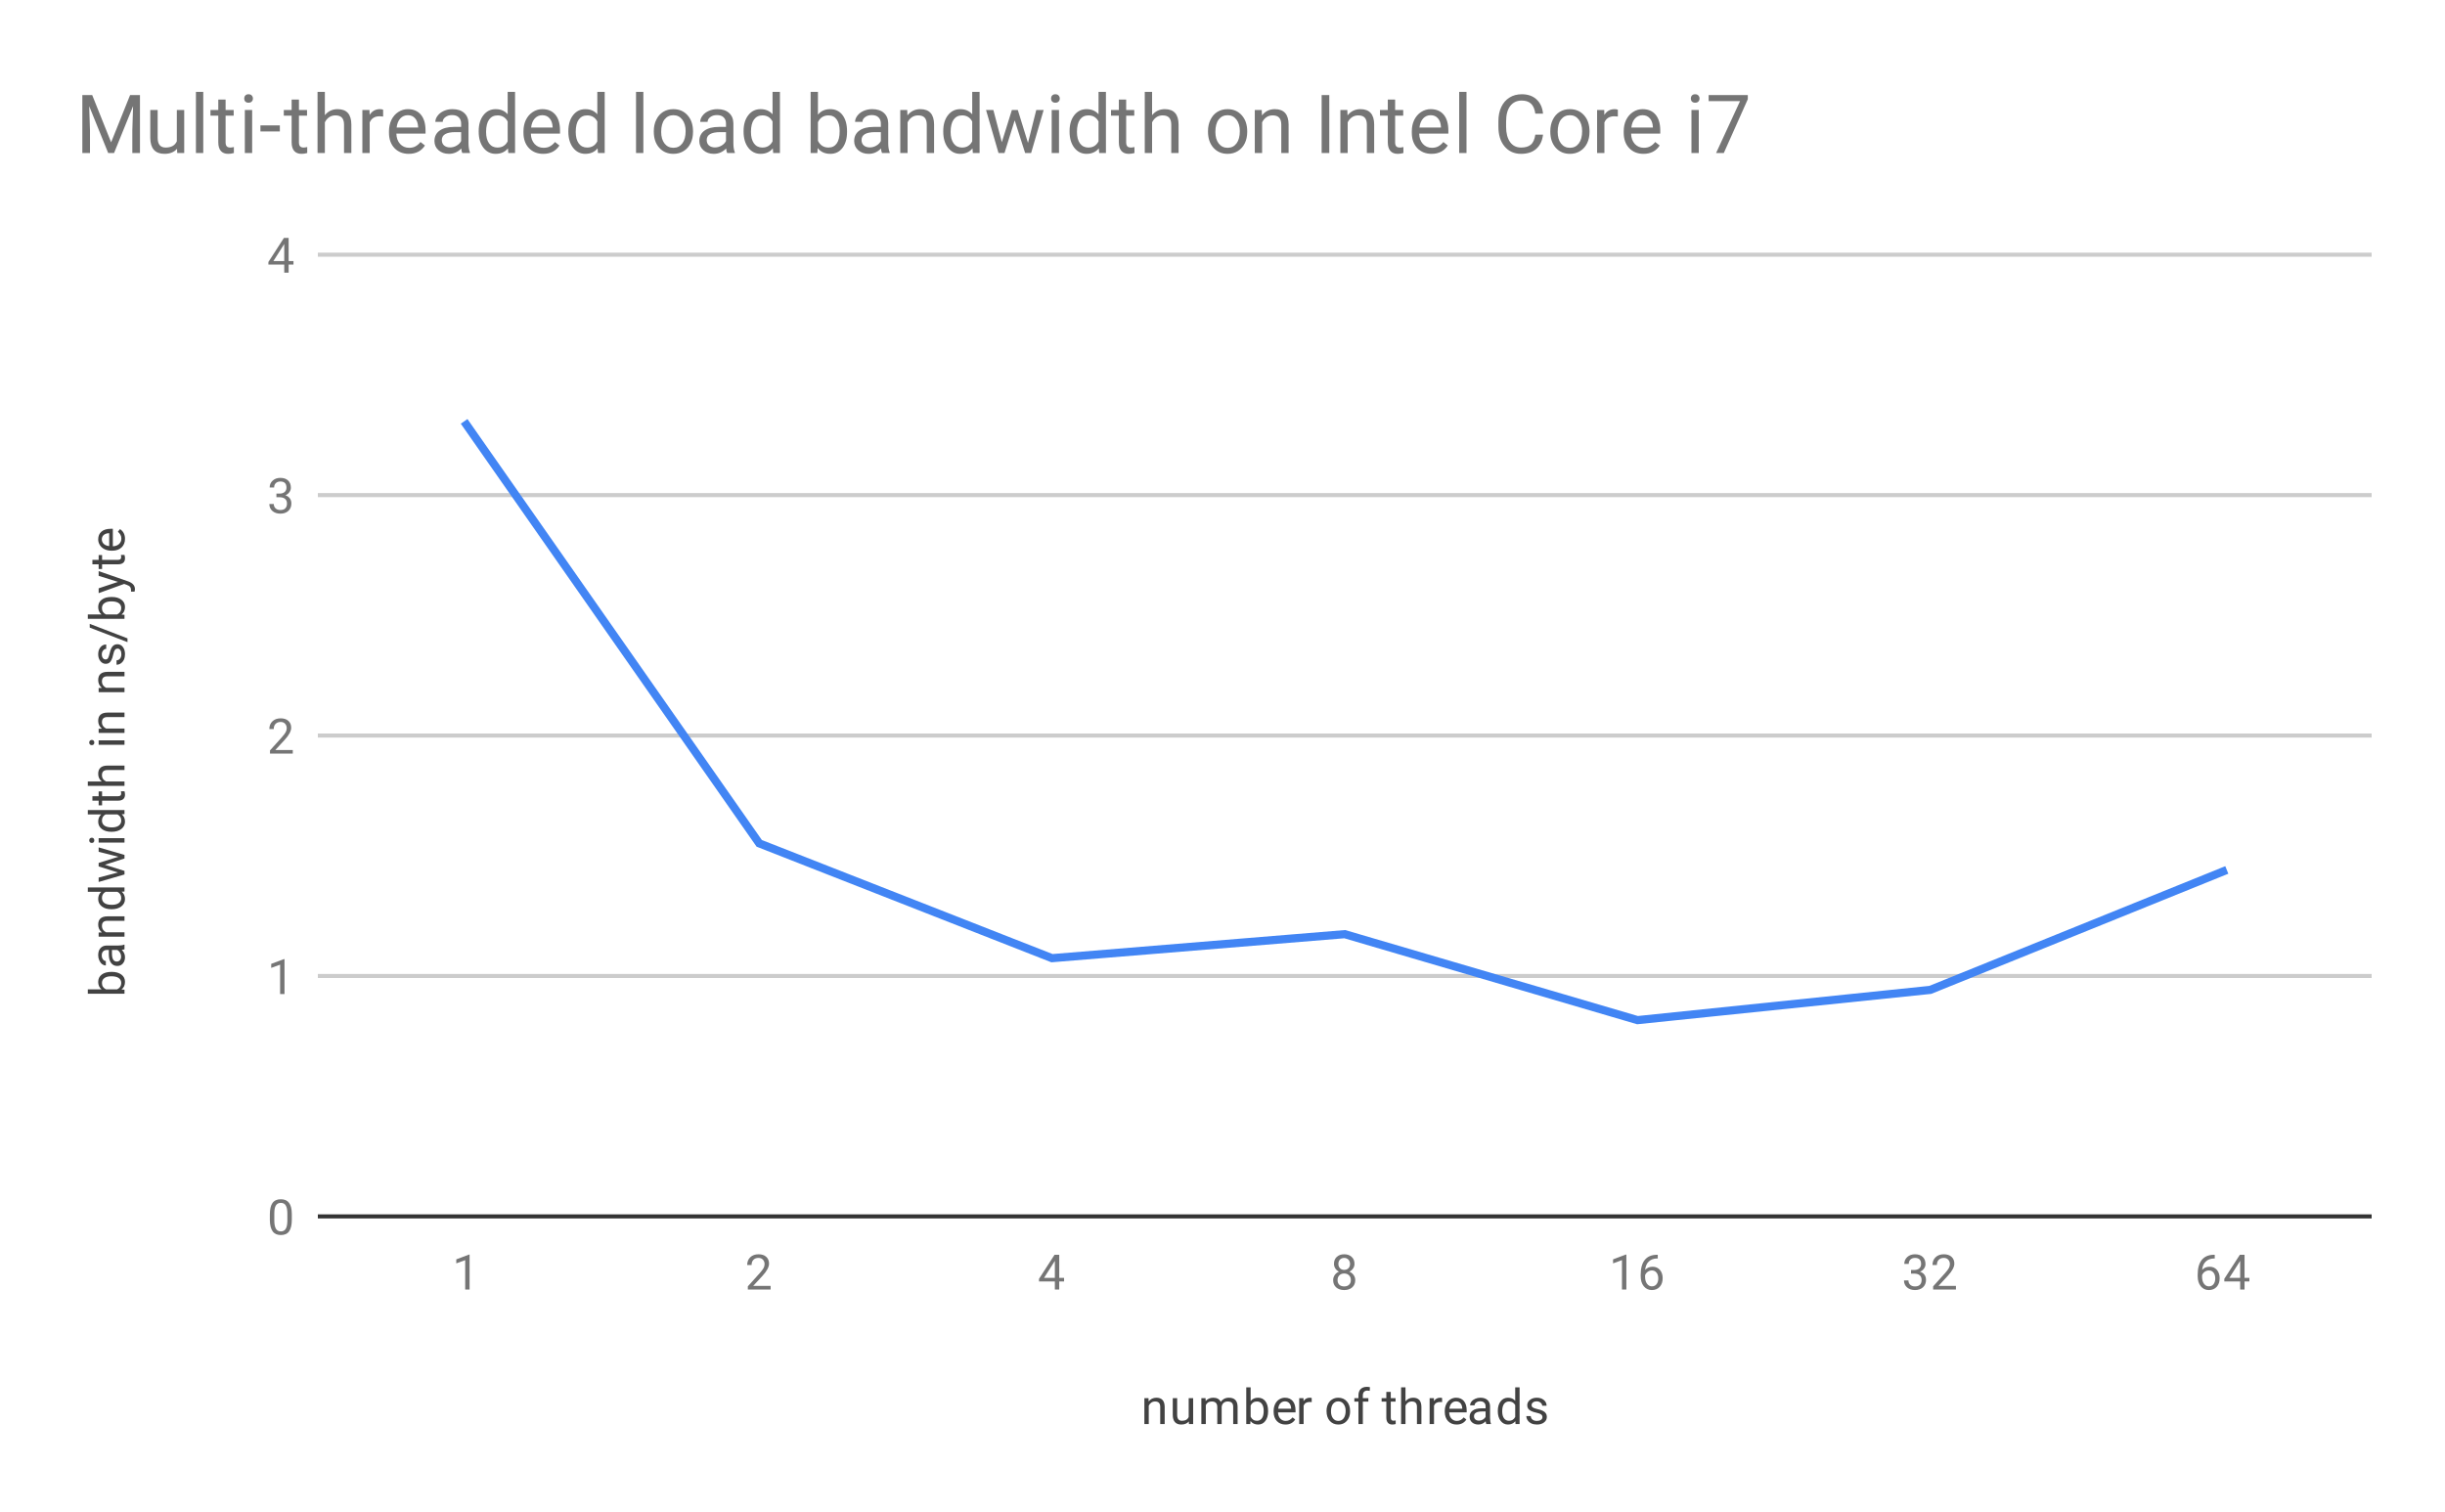 <svg version="1.1" viewBox="0.0 0.0 600.0 371.0" fill="none" stroke="none" stroke-linecap="square" stroke-miterlimit="10" width="600" height="371" xmlns:xlink="http://www.w3.org/1999/xlink" xmlns="http://www.w3.org/2000/svg"><path fill="#ffffff" d="M0 0L600.0 0L600.0 371.0L0 371.0L0 0Z" fill-rule="nonzero"/><path stroke="#333333" stroke-width="1.0" stroke-linecap="butt" d="M78.5 298.5L581.5 298.5" fill-rule="nonzero"/><path stroke="#cccccc" stroke-width="1.0" stroke-linecap="butt" d="M78.5 239.5L581.5 239.5" fill-rule="nonzero"/><path stroke="#cccccc" stroke-width="1.0" stroke-linecap="butt" d="M78.5 180.5L581.5 180.5" fill-rule="nonzero"/><path stroke="#cccccc" stroke-width="1.0" stroke-linecap="butt" d="M78.5 121.5L581.5 121.5" fill-rule="nonzero"/><path stroke="#cccccc" stroke-width="1.0" stroke-linecap="butt" d="M78.5 62.5L581.5 62.5" fill-rule="nonzero"/><clipPath id="id_0"><path d="M78.55 62.417L581.45 62.417L581.45 298.45L78.55 298.45L78.55 62.417Z" clip-rule="nonzero"/></clipPath><path stroke="#4285f4" stroke-width="2.0" stroke-linecap="butt" clip-path="url(#id_0)" d="M114.471 104.226L186.314 206.957L258.157 235.133L330.0 229.241L401.843 250.337L473.686 242.915L545.529 213.856" fill-rule="nonzero"/><path fill="#000000" fill-opacity="0.0" clip-path="url(#id_0)" d="M117.471 104.226C117.471 105.883 116.128 107.226 114.471 107.226C112.815 107.226 111.471 105.883 111.471 104.226C111.471 102.569 112.815 101.226 114.471 101.226C116.128 101.226 117.471 102.569 117.471 104.226Z" fill-rule="nonzero"/><path fill="#000000" fill-opacity="0.0" clip-path="url(#id_0)" d="M189.314 206.957C189.314 208.613 187.971 209.957 186.314 209.957C184.657 209.957 183.314 208.613 183.314 206.957C183.314 205.3 184.657 203.957 186.314 203.957C187.971 203.957 189.314 205.3 189.314 206.957Z" fill-rule="nonzero"/><path fill="#000000" fill-opacity="0.0" clip-path="url(#id_0)" d="M261.157 235.133C261.157 236.789 259.814 238.133 258.157 238.133C256.5 238.133 255.157 236.789 255.157 235.133C255.157 233.476 256.5 232.133 258.157 232.133C259.814 232.133 261.157 233.476 261.157 235.133Z" fill-rule="nonzero"/><path fill="#000000" fill-opacity="0.0" clip-path="url(#id_0)" d="M333.0 229.241C333.0 230.898 331.657 232.241 330.0 232.241C328.343 232.241 327.0 230.898 327.0 229.241C327.0 227.584 328.343 226.241 330.0 226.241C331.657 226.241 333.0 227.584 333.0 229.241Z" fill-rule="nonzero"/><path fill="#000000" fill-opacity="0.0" clip-path="url(#id_0)" d="M404.843 250.337C404.843 251.994 403.5 253.337 401.843 253.337C400.186 253.337 398.843 251.994 398.843 250.337C398.843 248.68 400.186 247.337 401.843 247.337C403.5 247.337 404.843 248.68 404.843 250.337Z" fill-rule="nonzero"/><path fill="#000000" fill-opacity="0.0" clip-path="url(#id_0)" d="M476.686 242.915C476.686 244.572 475.343 245.915 473.686 245.915C472.029 245.915 470.686 244.572 470.686 242.915C470.686 241.258 472.029 239.915 473.686 239.915C475.343 239.915 476.686 241.258 476.686 242.915Z" fill-rule="nonzero"/><path fill="#000000" fill-opacity="0.0" clip-path="url(#id_0)" d="M548.529 213.856C548.529 215.513 547.185 216.856 545.529 216.856C543.872 216.856 542.529 215.513 542.529 213.856C542.529 212.199 543.872 210.856 545.529 210.856C547.185 210.856 548.529 212.199 548.529 213.856Z" fill-rule="nonzero"/><path fill="#424242" d="M281.844 343.106L281.875 343.903Q282.609 342.997 283.781 342.997Q285.797 342.997 285.812 345.262L285.812 349.45L284.719 349.45L284.719 345.247Q284.719 344.575 284.406 344.247Q284.109 343.919 283.453 343.919Q282.922 343.919 282.516 344.2Q282.125 344.481 281.906 344.934L281.906 349.45L280.828 349.45L280.828 343.106L281.844 343.106ZM291.734 348.825Q291.109 349.575 289.875 349.575Q288.859 349.575 288.328 348.981Q287.797 348.387 287.797 347.231L287.797 343.106L288.875 343.106L288.875 347.2Q288.875 348.653 290.047 348.653Q291.297 348.653 291.703 347.716L291.703 343.106L292.797 343.106L292.797 349.45L291.766 349.45L291.734 348.825ZM295.844 343.106L295.875 343.809Q296.562 342.997 297.75 342.997Q299.078 342.997 299.562 344.012Q299.875 343.559 300.375 343.278Q300.891 342.997 301.578 342.997Q303.672 342.997 303.703 345.2L303.703 349.45L302.625 349.45L302.625 345.262Q302.625 344.591 302.312 344.262Q302.0 343.919 301.266 343.919Q300.656 343.919 300.25 344.278Q299.859 344.637 299.797 345.247L299.797 349.45L298.719 349.45L298.719 345.294Q298.719 343.919 297.359 343.919Q296.297 343.919 295.906 344.825L295.906 349.45L294.812 349.45L294.812 343.106L295.844 343.106ZM311.188 346.356Q311.188 347.809 310.516 348.7Q309.859 349.575 308.734 349.575Q307.531 349.575 306.875 348.716L306.812 349.45L305.828 349.45L305.828 340.45L306.906 340.45L306.906 343.809Q307.562 342.997 308.719 342.997Q309.875 342.997 310.531 343.872Q311.188 344.731 311.188 346.262L311.188 346.356ZM310.109 346.231Q310.109 345.122 309.672 344.528Q309.25 343.919 308.453 343.919Q307.375 343.919 306.906 344.903L306.906 347.653Q307.406 348.653 308.453 348.653Q309.234 348.653 309.672 348.044Q310.109 347.434 310.109 346.231ZM315.453 349.575Q314.156 349.575 313.344 348.731Q312.547 347.872 312.547 346.45L312.547 346.262Q312.547 345.309 312.906 344.575Q313.266 343.825 313.906 343.419Q314.562 342.997 315.312 342.997Q316.547 342.997 317.234 343.809Q317.922 344.622 317.922 346.137L317.922 346.591L313.625 346.591Q313.656 347.528 314.172 348.106Q314.703 348.684 315.516 348.684Q316.078 348.684 316.469 348.45Q316.875 348.216 317.188 347.825L317.844 348.341Q317.047 349.575 315.453 349.575ZM315.312 343.887Q314.656 343.887 314.203 344.372Q313.766 344.841 313.672 345.7L316.844 345.7L316.844 345.622Q316.797 344.794 316.391 344.341Q316.0 343.887 315.312 343.887ZM321.891 344.075Q321.641 344.044 321.359 344.044Q320.281 344.044 319.906 344.95L319.906 349.45L318.828 349.45L318.828 343.106L319.875 343.106L319.891 343.841Q320.422 342.997 321.406 342.997Q321.719 342.997 321.891 343.075L321.891 344.075ZM325.531 346.216Q325.531 345.294 325.891 344.544Q326.266 343.794 326.922 343.403Q327.578 342.997 328.406 342.997Q329.703 342.997 330.5 343.887Q331.312 344.778 331.312 346.278L331.312 346.356Q331.312 347.278 330.953 348.012Q330.594 348.747 329.938 349.169Q329.281 349.575 328.422 349.575Q327.141 349.575 326.328 348.684Q325.531 347.778 325.531 346.294L325.531 346.216ZM326.625 346.356Q326.625 347.403 327.109 348.044Q327.609 348.684 328.422 348.684Q329.25 348.684 329.734 348.044Q330.219 347.387 330.219 346.216Q330.219 345.184 329.719 344.544Q329.234 343.887 328.406 343.887Q327.609 343.887 327.109 344.528Q326.625 345.153 326.625 346.356ZM333.359 349.45L333.359 343.95L332.359 343.95L332.359 343.106L333.359 343.106L333.359 342.466Q333.359 341.434 333.891 340.887Q334.438 340.325 335.438 340.325Q335.812 340.325 336.188 340.419L336.125 341.309Q335.844 341.247 335.547 341.247Q335.016 341.247 334.719 341.559Q334.438 341.872 334.438 342.434L334.438 343.106L335.797 343.106L335.797 343.95L334.438 343.95L334.438 349.45L333.359 349.45ZM341.297 341.575L341.297 343.106L342.469 343.106L342.469 343.95L341.297 343.95L341.297 347.872Q341.297 348.262 341.453 348.45Q341.609 348.637 341.984 348.637Q342.172 348.637 342.5 348.575L342.5 349.45Q342.078 349.575 341.672 349.575Q340.953 349.575 340.578 349.137Q340.203 348.684 340.203 347.872L340.203 343.95L339.047 343.95L339.047 343.106L340.203 343.106L340.203 341.575L341.297 341.575ZM344.906 343.872Q345.625 342.997 346.781 342.997Q348.797 342.997 348.812 345.262L348.812 349.45L347.719 349.45L347.719 345.247Q347.719 344.575 347.406 344.247Q347.109 343.919 346.453 343.919Q345.922 343.919 345.516 344.2Q345.125 344.481 344.906 344.934L344.906 349.45L343.828 349.45L343.828 340.45L344.906 340.45L344.906 343.872ZM353.891 344.075Q353.641 344.044 353.359 344.044Q352.281 344.044 351.906 344.95L351.906 349.45L350.828 349.45L350.828 343.106L351.875 343.106L351.891 343.841Q352.422 342.997 353.406 342.997Q353.719 342.997 353.891 343.075L353.891 344.075ZM357.453 349.575Q356.156 349.575 355.344 348.731Q354.547 347.872 354.547 346.45L354.547 346.262Q354.547 345.309 354.906 344.575Q355.266 343.825 355.906 343.419Q356.562 342.997 357.312 342.997Q358.547 342.997 359.234 343.809Q359.922 344.622 359.922 346.137L359.922 346.591L355.625 346.591Q355.656 347.528 356.172 348.106Q356.703 348.684 357.516 348.684Q358.078 348.684 358.469 348.45Q358.875 348.216 359.188 347.825L359.844 348.341Q359.047 349.575 357.453 349.575ZM357.312 343.887Q356.656 343.887 356.203 344.372Q355.766 344.841 355.672 345.7L358.844 345.7L358.844 345.622Q358.797 344.794 358.391 344.341Q358.0 343.887 357.312 343.887ZM364.734 349.45Q364.641 349.262 364.578 348.778Q363.828 349.575 362.781 349.575Q361.844 349.575 361.234 349.044Q360.641 348.512 360.641 347.684Q360.641 346.7 361.391 346.153Q362.141 345.606 363.516 345.606L364.562 345.606L364.562 345.106Q364.562 344.544 364.219 344.216Q363.891 343.872 363.219 343.872Q362.641 343.872 362.25 344.169Q361.859 344.45 361.859 344.872L360.766 344.872Q360.766 344.387 361.094 343.95Q361.438 343.512 362.016 343.262Q362.594 342.997 363.281 342.997Q364.391 342.997 365.0 343.544Q365.625 344.091 365.656 345.044L365.656 347.966Q365.656 348.841 365.875 349.356L365.875 349.45L364.734 349.45ZM362.938 348.622Q363.453 348.622 363.906 348.356Q364.359 348.091 364.562 347.669L364.562 346.372L363.719 346.372Q361.719 346.372 361.719 347.544Q361.719 348.044 362.062 348.341Q362.406 348.622 362.938 348.622ZM367.562 346.231Q367.562 344.762 368.25 343.887Q368.938 342.997 370.062 342.997Q371.172 342.997 371.828 343.747L371.828 340.45L372.906 340.45L372.906 349.45L371.906 349.45L371.859 348.762Q371.203 349.575 370.047 349.575Q368.953 349.575 368.25 348.669Q367.562 347.762 367.562 346.309L367.562 346.231ZM368.641 346.356Q368.641 347.434 369.078 348.044Q369.531 348.653 370.312 348.653Q371.344 348.653 371.828 347.716L371.828 344.809Q371.344 343.919 370.328 343.919Q369.531 343.919 369.078 344.528Q368.641 345.137 368.641 346.356ZM378.516 347.762Q378.516 347.325 378.172 347.091Q377.844 346.841 377.016 346.669Q376.203 346.497 375.719 346.247Q375.234 345.997 375.0 345.669Q374.781 345.325 374.781 344.856Q374.781 344.075 375.438 343.544Q376.094 342.997 377.125 342.997Q378.203 342.997 378.859 343.559Q379.531 344.106 379.531 344.966L378.453 344.966Q378.453 344.528 378.062 344.216Q377.688 343.887 377.125 343.887Q376.531 343.887 376.188 344.153Q375.859 344.403 375.859 344.809Q375.859 345.2 376.172 345.403Q376.484 345.606 377.297 345.794Q378.109 345.966 378.609 346.216Q379.109 346.466 379.344 346.825Q379.594 347.184 379.594 347.684Q379.594 348.544 378.906 349.059Q378.234 349.575 377.156 349.575Q376.391 349.575 375.797 349.309Q375.219 349.028 374.891 348.544Q374.562 348.059 374.562 347.497L375.641 347.497Q375.672 348.044 376.078 348.372Q376.484 348.684 377.156 348.684Q377.766 348.684 378.141 348.434Q378.516 348.184 378.516 347.762Z" fill-rule="nonzero"/><path fill="#424242" d="M27.456 238.496Q28.909 238.496 29.8 239.168Q30.675 239.824 30.675 240.949Q30.675 242.152 29.816 242.808L30.55 242.871L30.55 243.855L21.55 243.855L21.55 242.777L24.909 242.777Q24.097 242.121 24.097 240.965Q24.097 239.808 24.972 239.152Q25.831 238.496 27.363 238.496L27.456 238.496ZM27.331 239.574Q26.222 239.574 25.628 240.011Q25.019 240.433 25.019 241.23Q25.019 242.308 26.003 242.777L28.753 242.777Q29.753 242.277 29.753 241.23Q29.753 240.449 29.144 240.011Q28.534 239.574 27.331 239.574ZM30.55 232.949Q30.363 233.043 29.878 233.105Q30.675 233.855 30.675 234.902Q30.675 235.84 30.144 236.449Q29.613 237.043 28.784 237.043Q27.8 237.043 27.253 236.293Q26.706 235.543 26.706 234.168L26.706 233.121L26.206 233.121Q25.644 233.121 25.316 233.465Q24.972 233.793 24.972 234.465Q24.972 235.043 25.269 235.433Q25.55 235.824 25.972 235.824L25.972 236.918Q25.488 236.918 25.05 236.59Q24.613 236.246 24.363 235.668Q24.097 235.09 24.097 234.402Q24.097 233.293 24.644 232.683Q25.191 232.058 26.144 232.027L29.066 232.027Q29.941 232.027 30.456 231.808L30.55 231.808L30.55 232.949ZM29.722 234.746Q29.722 234.23 29.456 233.777Q29.191 233.324 28.769 233.121L27.472 233.121L27.472 233.965Q27.472 235.965 28.644 235.965Q29.144 235.965 29.441 235.621Q29.722 235.277 29.722 234.746ZM24.206 228.84L25.003 228.808Q24.097 228.074 24.097 226.902Q24.097 224.886 26.363 224.871L30.55 224.871L30.55 225.965L26.347 225.965Q25.675 225.965 25.347 226.277Q25.019 226.574 25.019 227.23Q25.019 227.761 25.3 228.168Q25.581 228.558 26.034 228.777L30.55 228.777L30.55 229.855L24.206 229.855L24.206 228.84ZM27.331 223.121Q25.863 223.121 24.988 222.433Q24.097 221.746 24.097 220.621Q24.097 219.511 24.847 218.855L21.55 218.855L21.55 217.777L30.55 217.777L30.55 218.777L29.863 218.824Q30.675 219.48 30.675 220.636Q30.675 221.73 29.769 222.433Q28.863 223.121 27.409 223.121L27.331 223.121ZM27.456 222.043Q28.534 222.043 29.144 221.605Q29.753 221.152 29.753 220.371Q29.753 219.34 28.816 218.855L25.909 218.855Q25.019 219.34 25.019 220.355Q25.019 221.152 25.628 221.605Q26.238 222.043 27.456 222.043ZM29.05 210.246L24.206 209.027L24.206 207.949L30.55 209.793L30.55 210.668L25.738 212.215L30.55 213.715L30.55 214.59L24.206 216.433L24.206 215.355L28.956 214.105L24.206 212.621L24.206 211.761L29.05 210.246ZM30.55 205.683L30.55 206.761L24.206 206.761L24.206 205.683L30.55 205.683ZM22.534 206.855Q22.269 206.855 22.081 206.699Q21.894 206.527 21.894 206.215Q21.894 205.902 22.081 205.746Q22.269 205.574 22.534 205.574Q22.784 205.574 22.972 205.746Q23.144 205.902 23.144 206.215Q23.144 206.527 22.972 206.699Q22.784 206.855 22.534 206.855ZM27.331 204.121Q25.863 204.121 24.988 203.433Q24.097 202.746 24.097 201.621Q24.097 200.511 24.847 199.855L21.55 199.855L21.55 198.777L30.55 198.777L30.55 199.777L29.863 199.824Q30.675 200.48 30.675 201.636Q30.675 202.73 29.769 203.433Q28.863 204.121 27.409 204.121L27.331 204.121ZM27.456 203.043Q28.534 203.043 29.144 202.605Q29.753 202.152 29.753 201.371Q29.753 200.34 28.816 199.855L25.909 199.855Q25.019 200.34 25.019 201.355Q25.019 202.152 25.628 202.605Q26.238 203.043 27.456 203.043ZM22.675 195.386L24.206 195.386L24.206 194.215L25.05 194.215L25.05 195.386L28.972 195.386Q29.363 195.386 29.55 195.23Q29.738 195.074 29.738 194.699Q29.738 194.511 29.675 194.183L30.55 194.183Q30.675 194.605 30.675 195.011Q30.675 195.73 30.238 196.105Q29.784 196.48 28.972 196.48L25.05 196.48L25.05 197.636L24.206 197.636L24.206 196.48L22.675 196.48L22.675 195.386ZM24.972 191.777Q24.097 191.058 24.097 189.902Q24.097 187.886 26.363 187.871L30.55 187.871L30.55 188.965L26.347 188.965Q25.675 188.965 25.347 189.277Q25.019 189.574 25.019 190.23Q25.019 190.761 25.3 191.168Q25.581 191.558 26.034 191.777L30.55 191.777L30.55 192.855L21.55 192.855L21.55 191.777L24.972 191.777ZM30.55 181.683L30.55 182.761L24.206 182.761L24.206 181.683L30.55 181.683ZM22.534 182.855Q22.269 182.855 22.081 182.699Q21.894 182.527 21.894 182.215Q21.894 181.902 22.081 181.746Q22.269 181.574 22.534 181.574Q22.784 181.574 22.972 181.746Q23.144 181.902 23.144 182.215Q23.144 182.527 22.972 182.699Q22.784 182.855 22.534 182.855ZM24.206 178.84L25.003 178.808Q24.097 178.074 24.097 176.902Q24.097 174.886 26.363 174.871L30.55 174.871L30.55 175.965L26.347 175.965Q25.675 175.965 25.347 176.277Q25.019 176.574 25.019 177.23Q25.019 177.761 25.3 178.168Q25.581 178.558 26.034 178.777L30.55 178.777L30.55 179.855L24.206 179.855L24.206 178.84ZM24.206 168.84L25.003 168.808Q24.097 168.074 24.097 166.902Q24.097 164.886 26.363 164.871L30.55 164.871L30.55 165.965L26.347 165.965Q25.675 165.965 25.347 166.277Q25.019 166.574 25.019 167.23Q25.019 167.761 25.3 168.168Q25.581 168.558 26.034 168.777L30.55 168.777L30.55 169.855L24.206 169.855L24.206 168.84ZM28.863 159.168Q28.425 159.168 28.191 159.511Q27.941 159.84 27.769 160.668Q27.597 161.48 27.347 161.965Q27.097 162.449 26.769 162.683Q26.425 162.902 25.956 162.902Q25.175 162.902 24.644 162.246Q24.097 161.59 24.097 160.558Q24.097 159.48 24.659 158.824Q25.206 158.152 26.066 158.152L26.066 159.23Q25.628 159.23 25.316 159.621Q24.988 159.996 24.988 160.558Q24.988 161.152 25.253 161.496Q25.503 161.824 25.909 161.824Q26.3 161.824 26.503 161.511Q26.706 161.199 26.894 160.386Q27.066 159.574 27.316 159.074Q27.566 158.574 27.925 158.34Q28.284 158.09 28.784 158.09Q29.644 158.09 30.159 158.777Q30.675 159.449 30.675 160.527Q30.675 161.293 30.409 161.886Q30.128 162.465 29.644 162.793Q29.159 163.121 28.597 163.121L28.597 162.043Q29.144 162.011 29.472 161.605Q29.784 161.199 29.784 160.527Q29.784 159.918 29.534 159.543Q29.284 159.168 28.863 159.168ZM31.284 156.652L31.284 157.574L22.019 154.011L22.019 153.09L31.284 156.652ZM27.456 146.496Q28.909 146.496 29.8 147.168Q30.675 147.824 30.675 148.949Q30.675 150.152 29.816 150.808L30.55 150.871L30.55 151.855L21.55 151.855L21.55 150.777L24.909 150.777Q24.097 150.121 24.097 148.965Q24.097 147.808 24.972 147.152Q25.831 146.496 27.363 146.496L27.456 146.496ZM27.331 147.574Q26.222 147.574 25.628 148.011Q25.019 148.433 25.019 149.23Q25.019 150.308 26.003 150.777L28.753 150.777Q29.753 150.277 29.753 149.23Q29.753 148.449 29.144 148.011Q28.534 147.574 27.331 147.574ZM28.956 142.793L24.206 141.308L24.206 140.152L31.534 142.699Q33.113 143.293 33.113 144.574L33.097 144.793L33.019 145.183L32.144 145.183L32.159 144.902Q32.159 144.34 31.941 144.043Q31.722 143.73 31.128 143.527L30.472 143.293L24.206 145.558L24.206 144.371L28.956 142.793ZM22.675 137.386L24.206 137.386L24.206 136.215L25.05 136.215L25.05 137.386L28.972 137.386Q29.363 137.386 29.55 137.23Q29.738 137.074 29.738 136.699Q29.738 136.511 29.675 136.183L30.55 136.183Q30.675 136.605 30.675 137.011Q30.675 137.73 30.238 138.105Q29.784 138.48 28.972 138.48L25.05 138.48L25.05 139.636L24.206 139.636L24.206 138.48L22.675 138.48L22.675 137.386ZM30.675 132.23Q30.675 133.527 29.831 134.34Q28.972 135.136 27.55 135.136L27.363 135.136Q26.409 135.136 25.675 134.777Q24.925 134.418 24.519 133.777Q24.097 133.121 24.097 132.371Q24.097 131.136 24.909 130.449Q25.722 129.761 27.238 129.761L27.691 129.761L27.691 134.058Q28.628 134.027 29.206 133.511Q29.784 132.98 29.784 132.168Q29.784 131.605 29.55 131.215Q29.316 130.808 28.925 130.496L29.441 129.84Q30.675 130.636 30.675 132.23ZM24.988 132.371Q24.988 133.027 25.472 133.48Q25.941 133.918 26.8 134.011L26.8 130.84L26.722 130.84Q25.894 130.886 25.441 131.293Q24.988 131.683 24.988 132.371Z" fill-rule="nonzero"/><path fill="#757575" d="M71.612 299.309Q71.612 301.216 70.956 302.153Q70.316 303.075 68.925 303.075Q67.566 303.075 66.909 302.169Q66.253 301.262 66.222 299.45L66.222 298.012Q66.222 296.122 66.862 295.216Q67.519 294.294 68.909 294.294Q70.284 294.294 70.941 295.184Q71.597 296.059 71.612 297.903L71.612 299.309ZM70.519 297.825Q70.519 296.45 70.128 295.825Q69.753 295.184 68.909 295.184Q68.081 295.184 67.691 295.825Q67.316 296.45 67.316 297.747L67.316 299.481Q67.316 300.856 67.706 301.528Q68.112 302.184 68.925 302.184Q69.722 302.184 70.112 301.559Q70.503 300.934 70.519 299.606L70.519 297.825Z" fill-rule="nonzero"/><path fill="#757575" d="M69.816 243.942L68.737 243.942L68.737 236.723L66.55 237.52L66.55 236.535L69.659 235.364L69.816 235.364L69.816 243.942Z" fill-rule="nonzero"/><path fill="#757575" d="M71.847 184.933L66.253 184.933L66.253 184.152L69.206 180.871Q69.862 180.121 70.112 179.668Q70.362 179.199 70.362 178.699Q70.362 178.027 69.956 177.605Q69.566 177.168 68.878 177.168Q68.081 177.168 67.628 177.636Q67.175 178.09 67.175 178.918L66.097 178.918Q66.097 177.73 66.847 177.011Q67.612 176.277 68.878 176.277Q70.081 176.277 70.769 176.902Q71.456 177.527 71.456 178.574Q71.456 179.824 69.847 181.574L67.566 184.043L71.847 184.043L71.847 184.933Z" fill-rule="nonzero"/><path fill="#757575" d="M67.831 121.128L68.644 121.128Q69.425 121.112 69.862 120.722Q70.3 120.331 70.3 119.659Q70.3 118.159 68.8 118.159Q68.097 118.159 67.675 118.566Q67.269 118.972 67.269 119.628L66.175 119.628Q66.175 118.612 66.909 117.941Q67.659 117.269 68.8 117.269Q70.003 117.269 70.691 117.909Q71.378 118.55 71.378 119.691Q71.378 120.253 71.019 120.769Q70.659 121.284 70.034 121.55Q70.737 121.769 71.112 122.284Q71.503 122.8 71.503 123.55Q71.503 124.691 70.753 125.378Q70.003 126.05 68.8 126.05Q67.612 126.05 66.847 125.394Q66.097 124.737 66.097 123.675L67.191 123.675Q67.191 124.347 67.628 124.753Q68.066 125.159 68.816 125.159Q69.597 125.159 70.003 124.753Q70.425 124.331 70.425 123.566Q70.425 122.831 69.972 122.441Q69.519 122.034 68.644 122.019L67.831 122.019L67.831 121.128Z" fill-rule="nonzero"/><path fill="#757575" d="M70.831 64.057L72.019 64.057L72.019 64.932L70.831 64.932L70.831 66.917L69.753 66.917L69.753 64.932L65.862 64.932L65.862 64.292L69.675 58.385L70.831 58.385L70.831 64.057ZM67.097 64.057L69.753 64.057L69.753 59.87L69.612 60.104L67.097 64.057Z" fill-rule="nonzero"/><path fill="#757575" d="M115.237 316.45L114.159 316.45L114.159 309.231L111.971 310.028L111.971 309.044L115.081 307.872L115.237 307.872L115.237 316.45Z" fill-rule="nonzero"/><path fill="#757575" d="M189.111 316.45L183.517 316.45L183.517 315.669L186.471 312.387Q187.127 311.637 187.377 311.184Q187.627 310.716 187.627 310.216Q187.627 309.544 187.221 309.122Q186.83 308.684 186.142 308.684Q185.346 308.684 184.892 309.153Q184.439 309.606 184.439 310.434L183.361 310.434Q183.361 309.247 184.111 308.528Q184.877 307.794 186.142 307.794Q187.346 307.794 188.033 308.419Q188.721 309.044 188.721 310.091Q188.721 311.341 187.111 313.091L184.83 315.559L189.111 315.559L189.111 316.45Z" fill-rule="nonzero"/><path fill="#757575" d="M259.938 313.591L261.126 313.591L261.126 314.466L259.938 314.466L259.938 316.45L258.86 316.45L258.86 314.466L254.97 314.466L254.97 313.825L258.782 307.919L259.938 307.919L259.938 313.591ZM256.204 313.591L258.86 313.591L258.86 309.403L258.72 309.637L256.204 313.591Z" fill-rule="nonzero"/><path fill="#757575" d="M332.391 310.137Q332.391 310.778 332.047 311.278Q331.703 311.778 331.141 312.059Q331.797 312.341 332.188 312.903Q332.578 313.45 332.578 314.153Q332.578 315.247 331.828 315.919Q331.094 316.575 329.875 316.575Q328.641 316.575 327.891 315.919Q327.156 315.247 327.156 314.153Q327.156 313.45 327.531 312.903Q327.906 312.341 328.578 312.059Q328.016 311.778 327.688 311.278Q327.359 310.778 327.359 310.137Q327.359 309.059 328.047 308.434Q328.734 307.794 329.875 307.794Q331.0 307.794 331.688 308.434Q332.391 309.059 332.391 310.137ZM331.5 314.122Q331.5 313.403 331.047 312.966Q330.594 312.512 329.859 312.512Q329.125 312.512 328.672 312.966Q328.234 313.403 328.234 314.137Q328.234 314.856 328.672 315.278Q329.109 315.684 329.875 315.684Q330.625 315.684 331.062 315.262Q331.5 314.841 331.5 314.122ZM329.875 308.684Q329.234 308.684 328.828 309.091Q328.438 309.481 328.438 310.169Q328.438 310.809 328.828 311.216Q329.219 311.622 329.859 311.622Q330.516 311.622 330.906 311.216Q331.297 310.809 331.297 310.169Q331.297 309.512 330.891 309.106Q330.484 308.684 329.875 308.684Z" fill-rule="nonzero"/><path fill="#757575" d="M399.108 316.45L398.03 316.45L398.03 309.231L395.843 310.028L395.843 309.044L398.952 307.872L399.108 307.872L399.108 316.45ZM406.812 307.919L406.812 308.825L406.608 308.825Q405.343 308.856 404.593 309.591Q403.843 310.309 403.718 311.622Q404.405 310.856 405.562 310.856Q406.671 310.856 407.343 311.637Q408.015 312.419 408.015 313.669Q408.015 314.981 407.296 315.778Q406.577 316.575 405.358 316.575Q404.14 316.575 403.374 315.637Q402.624 314.684 402.624 313.2L402.624 312.794Q402.624 310.434 403.624 309.184Q404.624 307.934 406.608 307.919L406.812 307.919ZM405.39 311.762Q404.827 311.762 404.358 312.091Q403.89 312.419 403.702 312.934L403.702 313.325Q403.702 314.387 404.171 315.028Q404.655 315.669 405.358 315.669Q406.093 315.669 406.515 315.137Q406.937 314.591 406.937 313.716Q406.937 312.841 406.515 312.309Q406.093 311.762 405.39 311.762Z" fill-rule="nonzero"/><path fill="#757575" d="M468.967 311.653L469.779 311.653Q470.561 311.637 470.998 311.247Q471.436 310.856 471.436 310.184Q471.436 308.684 469.936 308.684Q469.233 308.684 468.811 309.091Q468.404 309.497 468.404 310.153L467.311 310.153Q467.311 309.137 468.045 308.466Q468.795 307.794 469.936 307.794Q471.139 307.794 471.826 308.434Q472.514 309.075 472.514 310.216Q472.514 310.778 472.154 311.294Q471.795 311.809 471.17 312.075Q471.873 312.294 472.248 312.809Q472.639 313.325 472.639 314.075Q472.639 315.216 471.889 315.903Q471.139 316.575 469.936 316.575Q468.748 316.575 467.983 315.919Q467.233 315.262 467.233 314.2L468.326 314.2Q468.326 314.872 468.764 315.278Q469.201 315.684 469.951 315.684Q470.733 315.684 471.139 315.278Q471.561 314.856 471.561 314.091Q471.561 313.356 471.108 312.966Q470.654 312.559 469.779 312.544L468.967 312.544L468.967 311.653ZM479.983 316.45L474.389 316.45L474.389 315.669L477.342 312.387Q477.998 311.637 478.248 311.184Q478.498 310.716 478.498 310.216Q478.498 309.544 478.092 309.122Q477.701 308.684 477.014 308.684Q476.217 308.684 475.764 309.153Q475.311 309.606 475.311 310.434L474.233 310.434Q474.233 309.247 474.983 308.528Q475.748 307.794 477.014 307.794Q478.217 307.794 478.904 308.419Q479.592 309.044 479.592 310.091Q479.592 311.341 477.983 313.091L475.701 315.559L479.983 315.559L479.983 316.45Z" fill-rule="nonzero"/><path fill="#757575" d="M543.497 307.919L543.497 308.825L543.294 308.825Q542.029 308.856 541.279 309.591Q540.529 310.309 540.404 311.622Q541.091 310.856 542.247 310.856Q543.357 310.856 544.029 311.637Q544.7 312.419 544.7 313.669Q544.7 314.981 543.982 315.778Q543.263 316.575 542.044 316.575Q540.825 316.575 540.06 315.637Q539.31 314.684 539.31 313.2L539.31 312.794Q539.31 310.434 540.31 309.184Q541.31 307.934 543.294 307.919L543.497 307.919ZM542.075 311.762Q541.513 311.762 541.044 312.091Q540.575 312.419 540.388 312.934L540.388 313.325Q540.388 314.387 540.857 315.028Q541.341 315.669 542.044 315.669Q542.779 315.669 543.2 315.137Q543.622 314.591 543.622 313.716Q543.622 312.841 543.2 312.309Q542.779 311.762 542.075 311.762ZM550.81 313.591L551.997 313.591L551.997 314.466L550.81 314.466L550.81 316.45L549.732 316.45L549.732 314.466L545.841 314.466L545.841 313.825L549.654 307.919L550.81 307.919L550.81 313.591ZM547.075 313.591L549.732 313.591L549.732 309.403L549.591 309.637L547.075 313.591Z" fill-rule="nonzero"/><path fill="#757575" d="M22.628 23.331L27.269 34.925L31.925 23.331L34.347 23.331L34.347 37.55L32.472 37.55L32.472 32.019L32.659 26.034L27.988 37.55L26.55 37.55L21.894 26.066L22.081 32.019L22.081 37.55L20.206 37.55L20.206 23.331L22.628 23.331ZM43.441 36.503Q42.394 37.753 40.347 37.753Q38.659 37.753 37.769 36.769Q36.894 35.784 36.878 33.862L36.878 26.988L38.691 26.988L38.691 33.816Q38.691 36.206 40.644 36.206Q42.706 36.206 43.394 34.675L43.394 26.988L45.206 26.988L45.206 37.55L43.487 37.55L43.441 36.503ZM49.878 37.55L48.081 37.55L48.081 22.55L49.878 22.55L49.878 37.55ZM55.362 24.425L55.362 26.988L57.347 26.988L57.347 28.378L55.362 28.378L55.362 34.925Q55.362 35.566 55.628 35.894Q55.894 36.206 56.534 36.206Q56.847 36.206 57.394 36.081L57.394 37.55Q56.675 37.753 56.003 37.753Q54.8 37.753 54.175 37.019Q53.566 36.284 53.566 34.925L53.566 28.378L51.644 28.378L51.644 26.988L53.566 26.988L53.566 24.425L55.362 24.425ZM61.878 37.55L60.081 37.55L60.081 26.988L61.878 26.988L61.878 37.55ZM59.925 24.175Q59.925 23.738 60.191 23.441Q60.472 23.128 60.987 23.128Q61.519 23.128 61.784 23.441Q62.066 23.738 62.066 24.175Q62.066 24.613 61.784 24.909Q61.519 25.206 60.987 25.206Q60.472 25.206 60.191 24.909Q59.925 24.613 59.925 24.175ZM68.675 32.253L63.909 32.253L63.909 30.769L68.675 30.769L68.675 32.253ZM73.362 24.425L73.362 26.988L75.347 26.988L75.347 28.378L73.362 28.378L73.362 34.925Q73.362 35.566 73.628 35.894Q73.894 36.206 74.534 36.206Q74.847 36.206 75.394 36.081L75.394 37.55Q74.675 37.753 74.003 37.753Q72.8 37.753 72.175 37.019Q71.566 36.284 71.566 34.925L71.566 28.378L69.644 28.378L69.644 26.988L71.566 26.988L71.566 24.425L73.362 24.425ZM79.722 28.269Q80.925 26.784 82.847 26.784Q86.206 26.784 86.222 30.566L86.222 37.55L84.425 37.55L84.425 30.55Q84.409 29.409 83.894 28.863Q83.394 28.316 82.3 28.316Q81.425 28.316 80.753 28.784Q80.097 29.253 79.722 30.019L79.722 37.55L77.925 37.55L77.925 22.55L79.722 22.55L79.722 28.269ZM94.019 28.597Q93.612 28.534 93.144 28.534Q91.362 28.534 90.722 30.05L90.722 37.55L88.925 37.55L88.925 26.988L90.675 26.988L90.706 28.206Q91.597 26.784 93.222 26.784Q93.753 26.784 94.019 26.925L94.019 28.597ZM100.3 37.753Q98.159 37.753 96.8 36.347Q95.456 34.925 95.456 32.566L95.456 32.222Q95.456 30.659 96.05 29.425Q96.659 28.191 97.737 27.488Q98.816 26.784 100.081 26.784Q102.144 26.784 103.284 28.144Q104.425 29.503 104.425 32.034L104.425 32.784L97.269 32.784Q97.3 34.347 98.175 35.316Q99.05 36.269 100.394 36.269Q101.362 36.269 102.019 35.878Q102.691 35.487 103.191 34.847L104.284 35.706Q102.956 37.753 100.3 37.753ZM100.081 28.269Q98.987 28.269 98.237 29.066Q97.503 29.863 97.331 31.3L102.612 31.3L102.612 31.159Q102.534 29.784 101.862 29.034Q101.206 28.269 100.081 28.269ZM113.441 37.55Q113.284 37.237 113.191 36.441Q111.925 37.753 110.175 37.753Q108.612 37.753 107.612 36.862Q106.612 35.972 106.612 34.612Q106.612 32.972 107.862 32.066Q109.128 31.144 111.394 31.144L113.159 31.144L113.159 30.316Q113.159 29.363 112.581 28.8Q112.019 28.238 110.925 28.238Q109.956 28.238 109.3 28.738Q108.644 29.222 108.644 29.909L106.831 29.909Q106.831 29.128 107.394 28.394Q107.956 27.644 108.909 27.222Q109.878 26.784 111.034 26.784Q112.862 26.784 113.894 27.706Q114.925 28.613 114.972 30.222L114.972 35.081Q114.972 36.534 115.331 37.394L115.331 37.55L113.441 37.55ZM110.441 36.175Q111.3 36.175 112.05 35.737Q112.816 35.3 113.159 34.597L113.159 32.425L111.737 32.425Q108.425 32.425 108.425 34.362Q108.425 35.222 108.987 35.706Q109.55 36.175 110.441 36.175ZM117.472 32.175Q117.472 29.753 118.628 28.269Q119.784 26.784 121.644 26.784Q123.503 26.784 124.581 28.05L124.581 22.55L126.394 22.55L126.394 37.55L124.737 37.55L124.644 36.409Q123.566 37.753 121.628 37.753Q119.8 37.753 118.628 36.253Q117.472 34.737 117.472 32.316L117.472 32.175ZM119.284 32.378Q119.284 34.175 120.019 35.191Q120.769 36.206 122.081 36.206Q123.8 36.206 124.581 34.675L124.581 29.816Q123.784 28.316 122.097 28.316Q120.769 28.316 120.019 29.347Q119.284 30.378 119.284 32.378ZM133.3 37.753Q131.159 37.753 129.8 36.347Q128.456 34.925 128.456 32.566L128.456 32.222Q128.456 30.659 129.05 29.425Q129.659 28.191 130.738 27.488Q131.816 26.784 133.081 26.784Q135.144 26.784 136.284 28.144Q137.425 29.503 137.425 32.034L137.425 32.784L130.269 32.784Q130.3 34.347 131.175 35.316Q132.05 36.269 133.394 36.269Q134.363 36.269 135.019 35.878Q135.691 35.487 136.191 34.847L137.284 35.706Q135.956 37.753 133.3 37.753ZM133.081 28.269Q131.988 28.269 131.238 29.066Q130.503 29.863 130.331 31.3L135.613 31.3L135.613 31.159Q135.534 29.784 134.863 29.034Q134.206 28.269 133.081 28.269ZM139.472 32.175Q139.472 29.753 140.628 28.269Q141.784 26.784 143.644 26.784Q145.503 26.784 146.581 28.05L146.581 22.55L148.394 22.55L148.394 37.55L146.738 37.55L146.644 36.409Q145.566 37.753 143.628 37.753Q141.8 37.753 140.628 36.253Q139.472 34.737 139.472 32.316L139.472 32.175ZM141.284 32.378Q141.284 34.175 142.019 35.191Q142.769 36.206 144.081 36.206Q145.8 36.206 146.581 34.675L146.581 29.816Q145.784 28.316 144.097 28.316Q142.769 28.316 142.019 29.347Q141.284 30.378 141.284 32.378ZM157.878 37.55L156.081 37.55L156.081 22.55L157.878 22.55L157.878 37.55ZM160.441 32.175Q160.441 30.613 161.05 29.378Q161.659 28.128 162.738 27.456Q163.831 26.784 165.238 26.784Q167.394 26.784 168.722 28.284Q170.066 29.769 170.066 32.253L170.066 32.378Q170.066 33.925 169.472 35.159Q168.878 36.378 167.769 37.066Q166.675 37.753 165.253 37.753Q163.113 37.753 161.769 36.253Q160.441 34.753 160.441 32.3L160.441 32.175ZM162.253 32.378Q162.253 34.144 163.066 35.206Q163.894 36.269 165.253 36.269Q166.628 36.269 167.441 35.191Q168.253 34.112 168.253 32.175Q168.253 30.425 167.425 29.347Q166.597 28.269 165.238 28.269Q163.894 28.269 163.066 29.331Q162.253 30.394 162.253 32.378ZM178.441 37.55Q178.284 37.237 178.191 36.441Q176.925 37.753 175.175 37.753Q173.613 37.753 172.613 36.862Q171.613 35.972 171.613 34.612Q171.613 32.972 172.863 32.066Q174.128 31.144 176.394 31.144L178.159 31.144L178.159 30.316Q178.159 29.363 177.581 28.8Q177.019 28.238 175.925 28.238Q174.956 28.238 174.3 28.738Q173.644 29.222 173.644 29.909L171.831 29.909Q171.831 29.128 172.394 28.394Q172.956 27.644 173.909 27.222Q174.878 26.784 176.034 26.784Q177.863 26.784 178.894 27.706Q179.925 28.613 179.972 30.222L179.972 35.081Q179.972 36.534 180.331 37.394L180.331 37.55L178.441 37.55ZM175.441 36.175Q176.3 36.175 177.05 35.737Q177.816 35.3 178.159 34.597L178.159 32.425L176.738 32.425Q173.425 32.425 173.425 34.362Q173.425 35.222 173.988 35.706Q174.55 36.175 175.441 36.175ZM182.472 32.175Q182.472 29.753 183.628 28.269Q184.784 26.784 186.644 26.784Q188.503 26.784 189.581 28.05L189.581 22.55L191.394 22.55L191.394 37.55L189.738 37.55L189.644 36.409Q188.566 37.753 186.628 37.753Q184.8 37.753 183.628 36.253Q182.472 34.737 182.472 32.316L182.472 32.175ZM184.284 32.378Q184.284 34.175 185.019 35.191Q185.769 36.206 187.081 36.206Q188.8 36.206 189.581 34.675L189.581 29.816Q188.784 28.316 187.097 28.316Q185.769 28.316 185.019 29.347Q184.284 30.378 184.284 32.378ZM207.863 32.378Q207.863 34.8 206.753 36.284Q205.644 37.753 203.769 37.753Q201.753 37.753 200.659 36.331L200.581 37.55L198.925 37.55L198.925 22.55L200.722 22.55L200.722 28.144Q201.816 26.784 203.738 26.784Q205.659 26.784 206.753 28.238Q207.863 29.691 207.863 32.222L207.863 32.378ZM206.05 32.175Q206.05 30.331 205.331 29.331Q204.628 28.316 203.3 28.316Q201.503 28.316 200.722 29.988L200.722 34.55Q201.55 36.206 203.316 36.206Q204.613 36.206 205.331 35.206Q206.05 34.206 206.05 32.175ZM216.441 37.55Q216.284 37.237 216.191 36.441Q214.925 37.753 213.175 37.753Q211.613 37.753 210.613 36.862Q209.613 35.972 209.613 34.612Q209.613 32.972 210.863 32.066Q212.128 31.144 214.394 31.144L216.159 31.144L216.159 30.316Q216.159 29.363 215.581 28.8Q215.019 28.238 213.925 28.238Q212.956 28.238 212.3 28.738Q211.644 29.222 211.644 29.909L209.831 29.909Q209.831 29.128 210.394 28.394Q210.956 27.644 211.909 27.222Q212.878 26.784 214.034 26.784Q215.863 26.784 216.894 27.706Q217.925 28.613 217.972 30.222L217.972 35.081Q217.972 36.534 218.331 37.394L218.331 37.55L216.441 37.55ZM213.441 36.175Q214.3 36.175 215.05 35.737Q215.816 35.3 216.159 34.597L216.159 32.425L214.738 32.425Q211.425 32.425 211.425 34.362Q211.425 35.222 211.988 35.706Q212.55 36.175 213.441 36.175ZM222.628 26.988L222.691 28.316Q223.894 26.784 225.847 26.784Q229.206 26.784 229.222 30.566L229.222 37.55L227.425 37.55L227.425 30.55Q227.409 29.409 226.894 28.863Q226.394 28.316 225.3 28.316Q224.425 28.316 223.753 28.784Q223.097 29.253 222.722 30.019L222.722 37.55L220.925 37.55L220.925 26.988L222.628 26.988ZM231.472 32.175Q231.472 29.753 232.628 28.269Q233.784 26.784 235.644 26.784Q237.503 26.784 238.581 28.05L238.581 22.55L240.394 22.55L240.394 37.55L238.738 37.55L238.644 36.409Q237.566 37.753 235.628 37.753Q233.8 37.753 232.628 36.253Q231.472 34.737 231.472 32.316L231.472 32.175ZM233.284 32.378Q233.284 34.175 234.019 35.191Q234.769 36.206 236.081 36.206Q237.8 36.206 238.581 34.675L238.581 29.816Q237.784 28.316 236.097 28.316Q234.769 28.316 234.019 29.347Q233.284 30.378 233.284 32.378ZM252.269 35.066L254.3 26.988L256.113 26.988L253.034 37.55L251.566 37.55L249.003 29.534L246.503 37.55L245.034 37.55L241.972 26.988L243.769 26.988L245.847 34.894L248.316 26.988L249.769 26.988L252.269 35.066ZM259.878 37.55L258.081 37.55L258.081 26.988L259.878 26.988L259.878 37.55ZM257.925 24.175Q257.925 23.738 258.191 23.441Q258.472 23.128 258.988 23.128Q259.519 23.128 259.784 23.441Q260.066 23.738 260.066 24.175Q260.066 24.613 259.784 24.909Q259.519 25.206 258.988 25.206Q258.472 25.206 258.191 24.909Q257.925 24.613 257.925 24.175ZM262.472 32.175Q262.472 29.753 263.628 28.269Q264.784 26.784 266.644 26.784Q268.503 26.784 269.581 28.05L269.581 22.55L271.394 22.55L271.394 37.55L269.738 37.55L269.644 36.409Q268.566 37.753 266.628 37.753Q264.8 37.753 263.628 36.253Q262.472 34.737 262.472 32.316L262.472 32.175ZM264.284 32.378Q264.284 34.175 265.019 35.191Q265.769 36.206 267.081 36.206Q268.8 36.206 269.581 34.675L269.581 29.816Q268.784 28.316 267.097 28.316Q265.769 28.316 265.019 29.347Q264.284 30.378 264.284 32.378ZM276.363 24.425L276.363 26.988L278.347 26.988L278.347 28.378L276.363 28.378L276.363 34.925Q276.363 35.566 276.628 35.894Q276.894 36.206 277.534 36.206Q277.847 36.206 278.394 36.081L278.394 37.55Q277.675 37.753 277.003 37.753Q275.8 37.753 275.175 37.019Q274.566 36.284 274.566 34.925L274.566 28.378L272.644 28.378L272.644 26.988L274.566 26.988L274.566 24.425L276.363 24.425ZM282.722 28.269Q283.925 26.784 285.847 26.784Q289.206 26.784 289.222 30.566L289.222 37.55L287.425 37.55L287.425 30.55Q287.409 29.409 286.894 28.863Q286.394 28.316 285.3 28.316Q284.425 28.316 283.753 28.784Q283.097 29.253 282.722 30.019L282.722 37.55L280.925 37.55L280.925 22.55L282.722 22.55L282.722 28.269ZM296.441 32.175Q296.441 30.613 297.05 29.378Q297.659 28.128 298.738 27.456Q299.831 26.784 301.238 26.784Q303.394 26.784 304.722 28.284Q306.066 29.769 306.066 32.253L306.066 32.378Q306.066 33.925 305.472 35.159Q304.878 36.378 303.769 37.066Q302.675 37.753 301.253 37.753Q299.113 37.753 297.769 36.253Q296.441 34.753 296.441 32.3L296.441 32.175ZM298.253 32.378Q298.253 34.144 299.066 35.206Q299.894 36.269 301.253 36.269Q302.628 36.269 303.441 35.191Q304.253 34.112 304.253 32.175Q304.253 30.425 303.425 29.347Q302.597 28.269 301.238 28.269Q299.894 28.269 299.066 29.331Q298.253 30.394 298.253 32.378ZM309.628 26.988L309.691 28.316Q310.894 26.784 312.847 26.784Q316.206 26.784 316.222 30.566L316.222 37.55L314.425 37.55L314.425 30.55Q314.409 29.409 313.894 28.863Q313.394 28.316 312.3 28.316Q311.425 28.316 310.753 28.784Q310.097 29.253 309.722 30.019L309.722 37.55L307.925 37.55L307.925 26.988L309.628 26.988ZM326.206 37.55L324.331 37.55L324.331 23.331L326.206 23.331L326.206 37.55ZM330.628 26.988L330.691 28.316Q331.894 26.784 333.847 26.784Q337.206 26.784 337.222 30.566L337.222 37.55L335.425 37.55L335.425 30.55Q335.409 29.409 334.894 28.863Q334.394 28.316 333.3 28.316Q332.425 28.316 331.753 28.784Q331.097 29.253 330.722 30.019L330.722 37.55L328.925 37.55L328.925 26.988L330.628 26.988ZM342.363 24.425L342.363 26.988L344.347 26.988L344.347 28.378L342.363 28.378L342.363 34.925Q342.363 35.566 342.628 35.894Q342.894 36.206 343.534 36.206Q343.847 36.206 344.394 36.081L344.394 37.55Q343.675 37.753 343.003 37.753Q341.8 37.753 341.175 37.019Q340.566 36.284 340.566 34.925L340.566 28.378L338.644 28.378L338.644 26.988L340.566 26.988L340.566 24.425L342.363 24.425ZM351.3 37.753Q349.159 37.753 347.8 36.347Q346.456 34.925 346.456 32.566L346.456 32.222Q346.456 30.659 347.05 29.425Q347.659 28.191 348.738 27.488Q349.816 26.784 351.081 26.784Q353.144 26.784 354.284 28.144Q355.425 29.503 355.425 32.034L355.425 32.784L348.269 32.784Q348.3 34.347 349.175 35.316Q350.05 36.269 351.394 36.269Q352.363 36.269 353.019 35.878Q353.691 35.487 354.191 34.847L355.284 35.706Q353.956 37.753 351.3 37.753ZM351.081 28.269Q349.988 28.269 349.238 29.066Q348.503 29.863 348.331 31.3L353.613 31.3L353.613 31.159Q353.534 29.784 352.863 29.034Q352.206 28.269 351.081 28.269ZM359.878 37.55L358.081 37.55L358.081 22.55L359.878 22.55L359.878 37.55ZM378.659 33.034Q378.394 35.3 376.988 36.534Q375.597 37.753 373.269 37.753Q370.753 37.753 369.222 35.941Q367.706 34.128 367.706 31.097L367.706 29.738Q367.706 27.753 368.409 26.253Q369.128 24.753 370.425 23.941Q371.722 23.128 373.441 23.128Q375.706 23.128 377.066 24.394Q378.441 25.659 378.659 27.894L376.769 27.894Q376.534 26.206 375.706 25.441Q374.894 24.675 373.441 24.675Q371.644 24.675 370.613 26.003Q369.597 27.331 369.597 29.784L369.597 31.159Q369.597 33.472 370.566 34.847Q371.534 36.206 373.269 36.206Q374.831 36.206 375.659 35.503Q376.503 34.8 376.769 33.034L378.659 33.034ZM380.441 32.175Q380.441 30.613 381.05 29.378Q381.659 28.128 382.738 27.456Q383.831 26.784 385.238 26.784Q387.394 26.784 388.722 28.284Q390.066 29.769 390.066 32.253L390.066 32.378Q390.066 33.925 389.472 35.159Q388.878 36.378 387.769 37.066Q386.675 37.753 385.253 37.753Q383.113 37.753 381.769 36.253Q380.441 34.753 380.441 32.3L380.441 32.175ZM382.253 32.378Q382.253 34.144 383.066 35.206Q383.894 36.269 385.253 36.269Q386.628 36.269 387.441 35.191Q388.253 34.112 388.253 32.175Q388.253 30.425 387.425 29.347Q386.597 28.269 385.238 28.269Q383.894 28.269 383.066 29.331Q382.253 30.394 382.253 32.378ZM397.019 28.597Q396.613 28.534 396.144 28.534Q394.363 28.534 393.722 30.05L393.722 37.55L391.925 37.55L391.925 26.988L393.675 26.988L393.706 28.206Q394.597 26.784 396.222 26.784Q396.753 26.784 397.019 26.925L397.019 28.597ZM403.3 37.753Q401.159 37.753 399.8 36.347Q398.456 34.925 398.456 32.566L398.456 32.222Q398.456 30.659 399.05 29.425Q399.659 28.191 400.738 27.488Q401.816 26.784 403.081 26.784Q405.144 26.784 406.284 28.144Q407.425 29.503 407.425 32.034L407.425 32.784L400.269 32.784Q400.3 34.347 401.175 35.316Q402.05 36.269 403.394 36.269Q404.363 36.269 405.019 35.878Q405.691 35.487 406.191 34.847L407.284 35.706Q405.956 37.753 403.3 37.753ZM403.081 28.269Q401.988 28.269 401.238 29.066Q400.503 29.863 400.331 31.3L405.613 31.3L405.613 31.159Q405.534 29.784 404.863 29.034Q404.206 28.269 403.081 28.269ZM416.878 37.55L415.081 37.55L415.081 26.988L416.878 26.988L416.878 37.55ZM414.925 24.175Q414.925 23.738 415.191 23.441Q415.472 23.128 415.988 23.128Q416.519 23.128 416.784 23.441Q417.066 23.738 417.066 24.175Q417.066 24.613 416.784 24.909Q416.519 25.206 415.988 25.206Q415.472 25.206 415.191 24.909Q414.925 24.613 414.925 24.175ZM428.909 24.347L423.019 37.55L421.128 37.55L427.003 24.816L419.3 24.816L419.3 23.331L428.909 23.331L428.909 24.347Z" fill-rule="nonzero"/></svg>